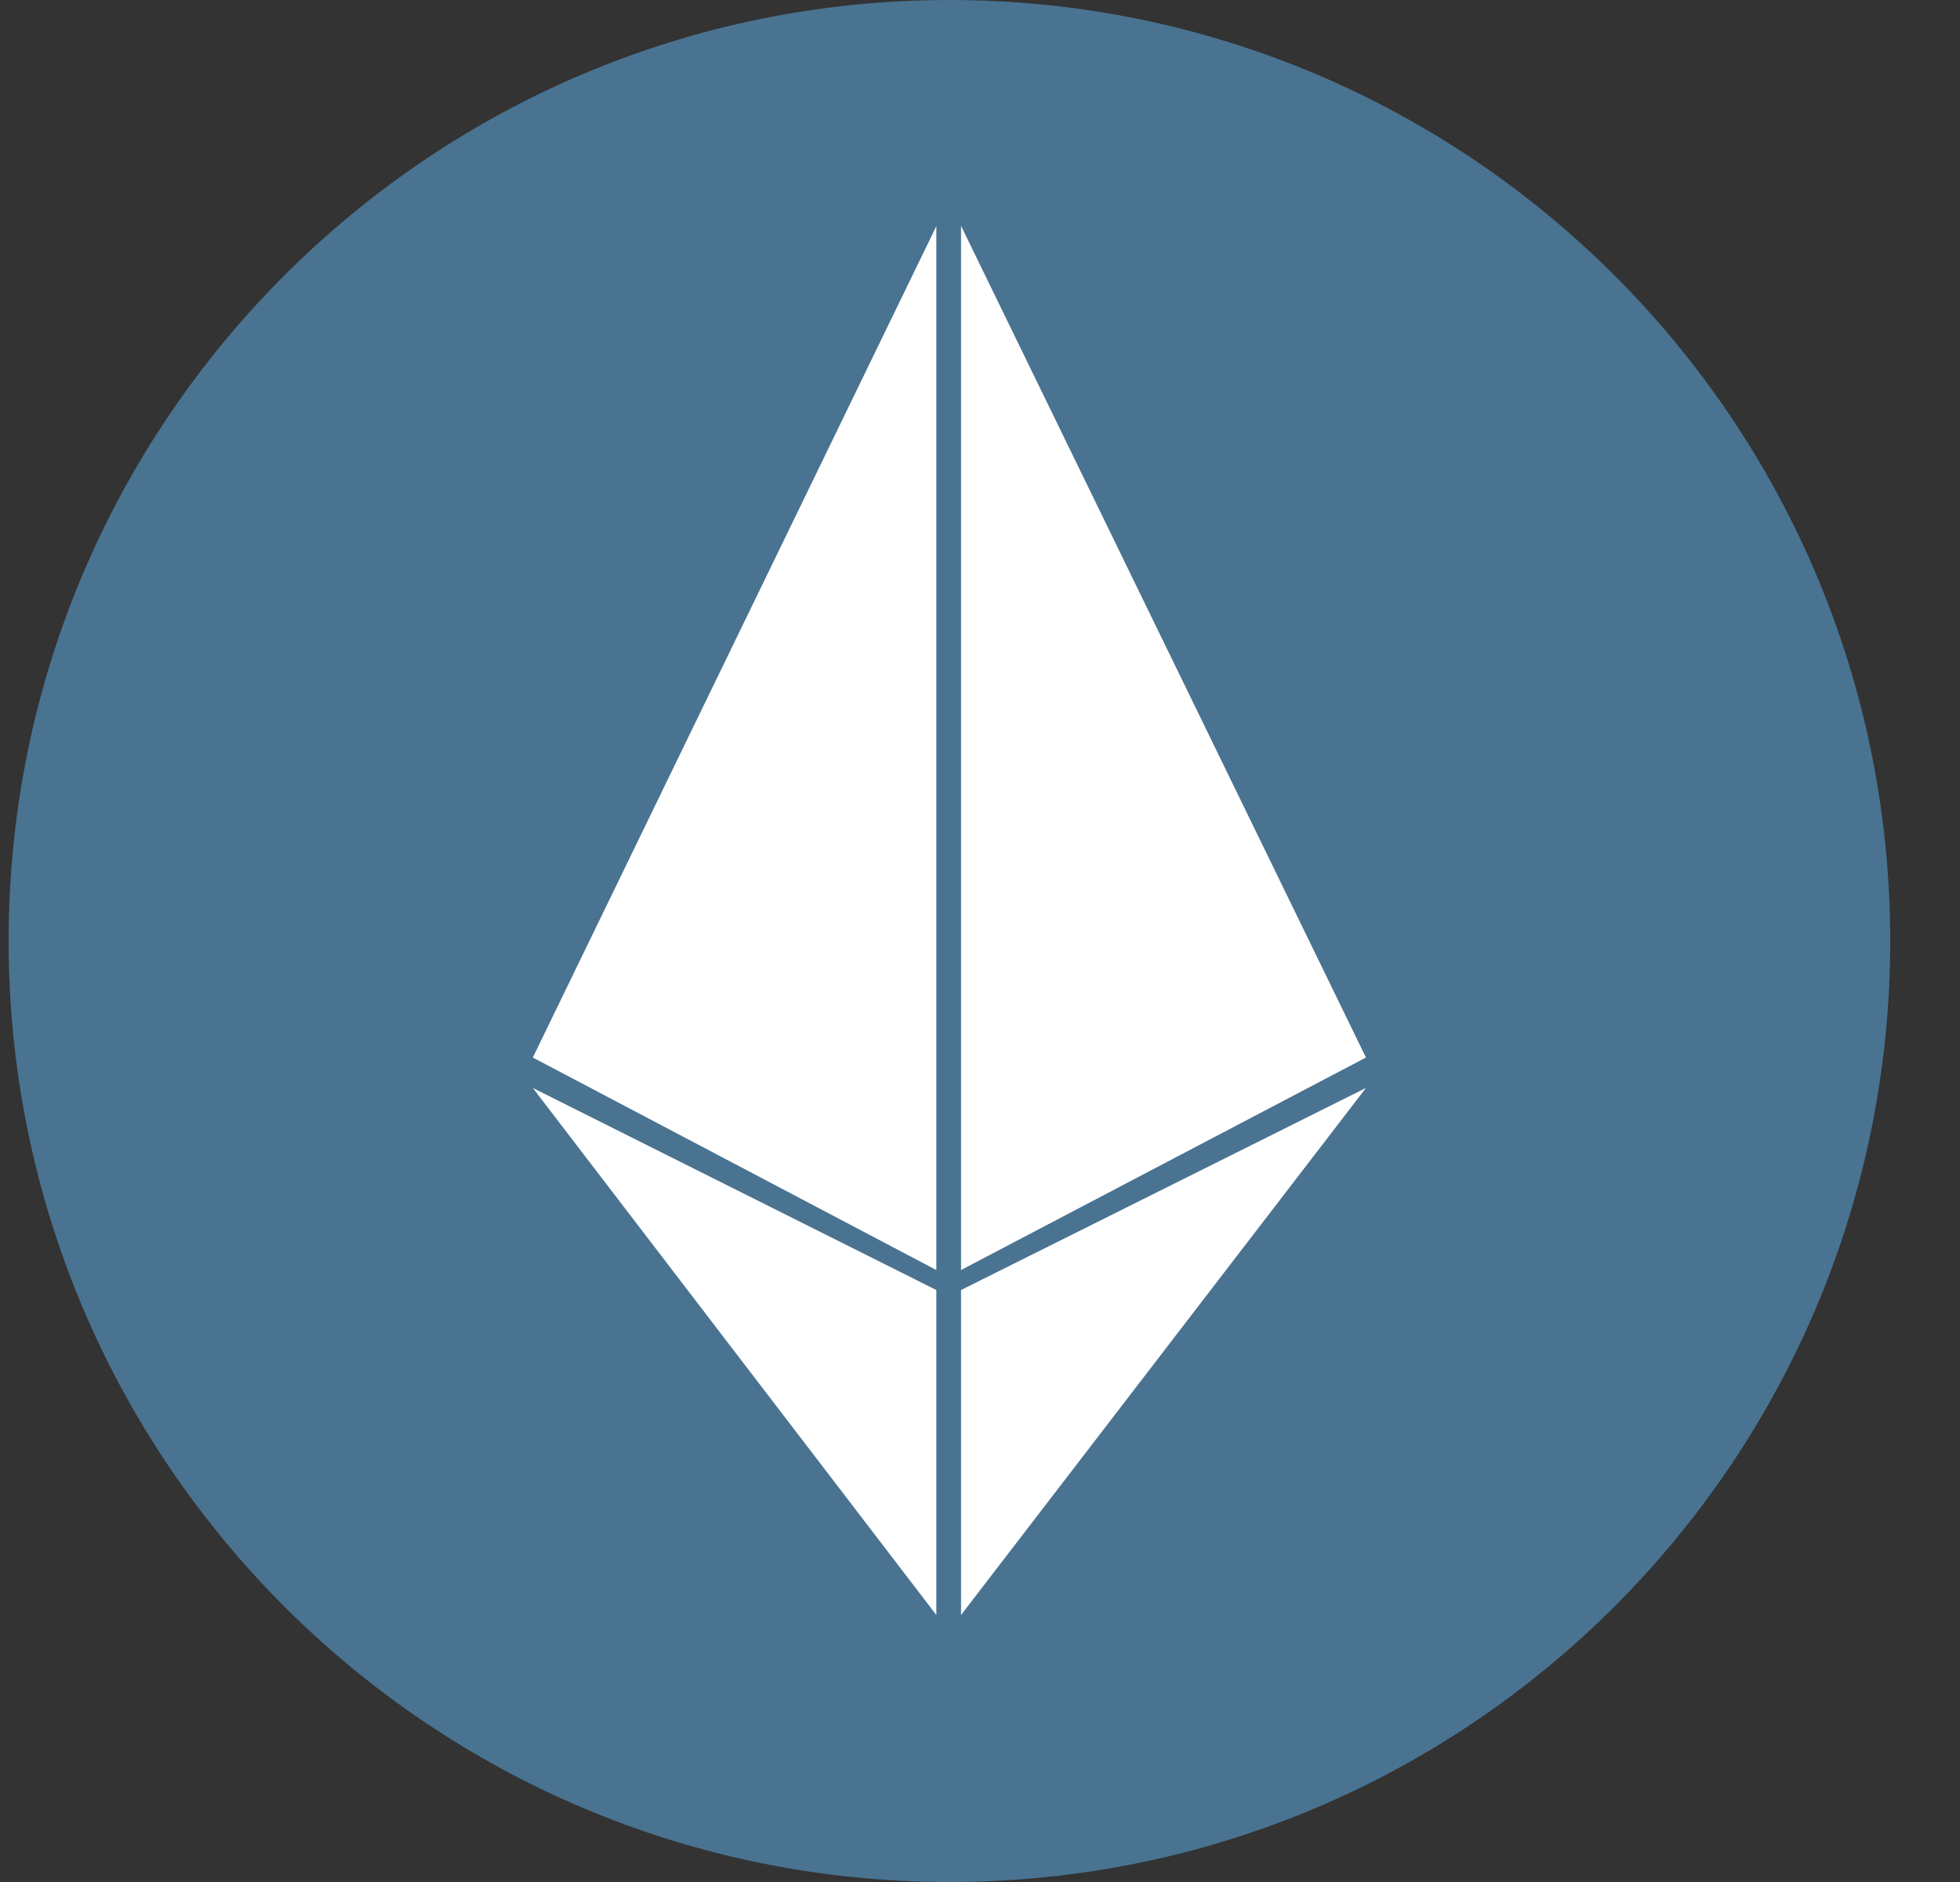 <svg width="25" height="24" viewBox="0 0 25 24" fill="none" xmlns="http://www.w3.org/2000/svg">
<rect x="0" y="0" width="25" height="24" fill="#333333" stroke="none"/>
<g clip-path="url(#clip0)">
<path fill-rule="evenodd" clip-rule="evenodd" d="M24.11 11.999C24.11 18.627 18.737 24 12.11 24C5.482 24 0.11 18.627 0.11 11.999C0.11 5.372 5.482 -0 12.11 -0C18.737 -0 24.11 5.372 24.11 11.999Z" fill="#497391"/>
<path fill-rule="evenodd" clip-rule="evenodd" d="M6.796 13.486L11.943 2.884V16.196L6.796 13.486Z" fill="white"/>
<path fill-rule="evenodd" clip-rule="evenodd" d="M17.423 13.486L12.258 16.196V2.88L17.423 13.486Z" fill="white"/>
<path fill-rule="evenodd" clip-rule="evenodd" d="M6.796 13.874L11.943 16.451V20.595L6.796 13.874Z" fill="white"/>
<path fill-rule="evenodd" clip-rule="evenodd" d="M17.423 13.874L12.258 20.595V16.451L17.423 13.874Z" fill="white"/>
</g>
<defs>
<clipPath id="clip0">
<rect width="24.12" height="24" fill="white"/>
</clipPath>
</defs>
</svg>
